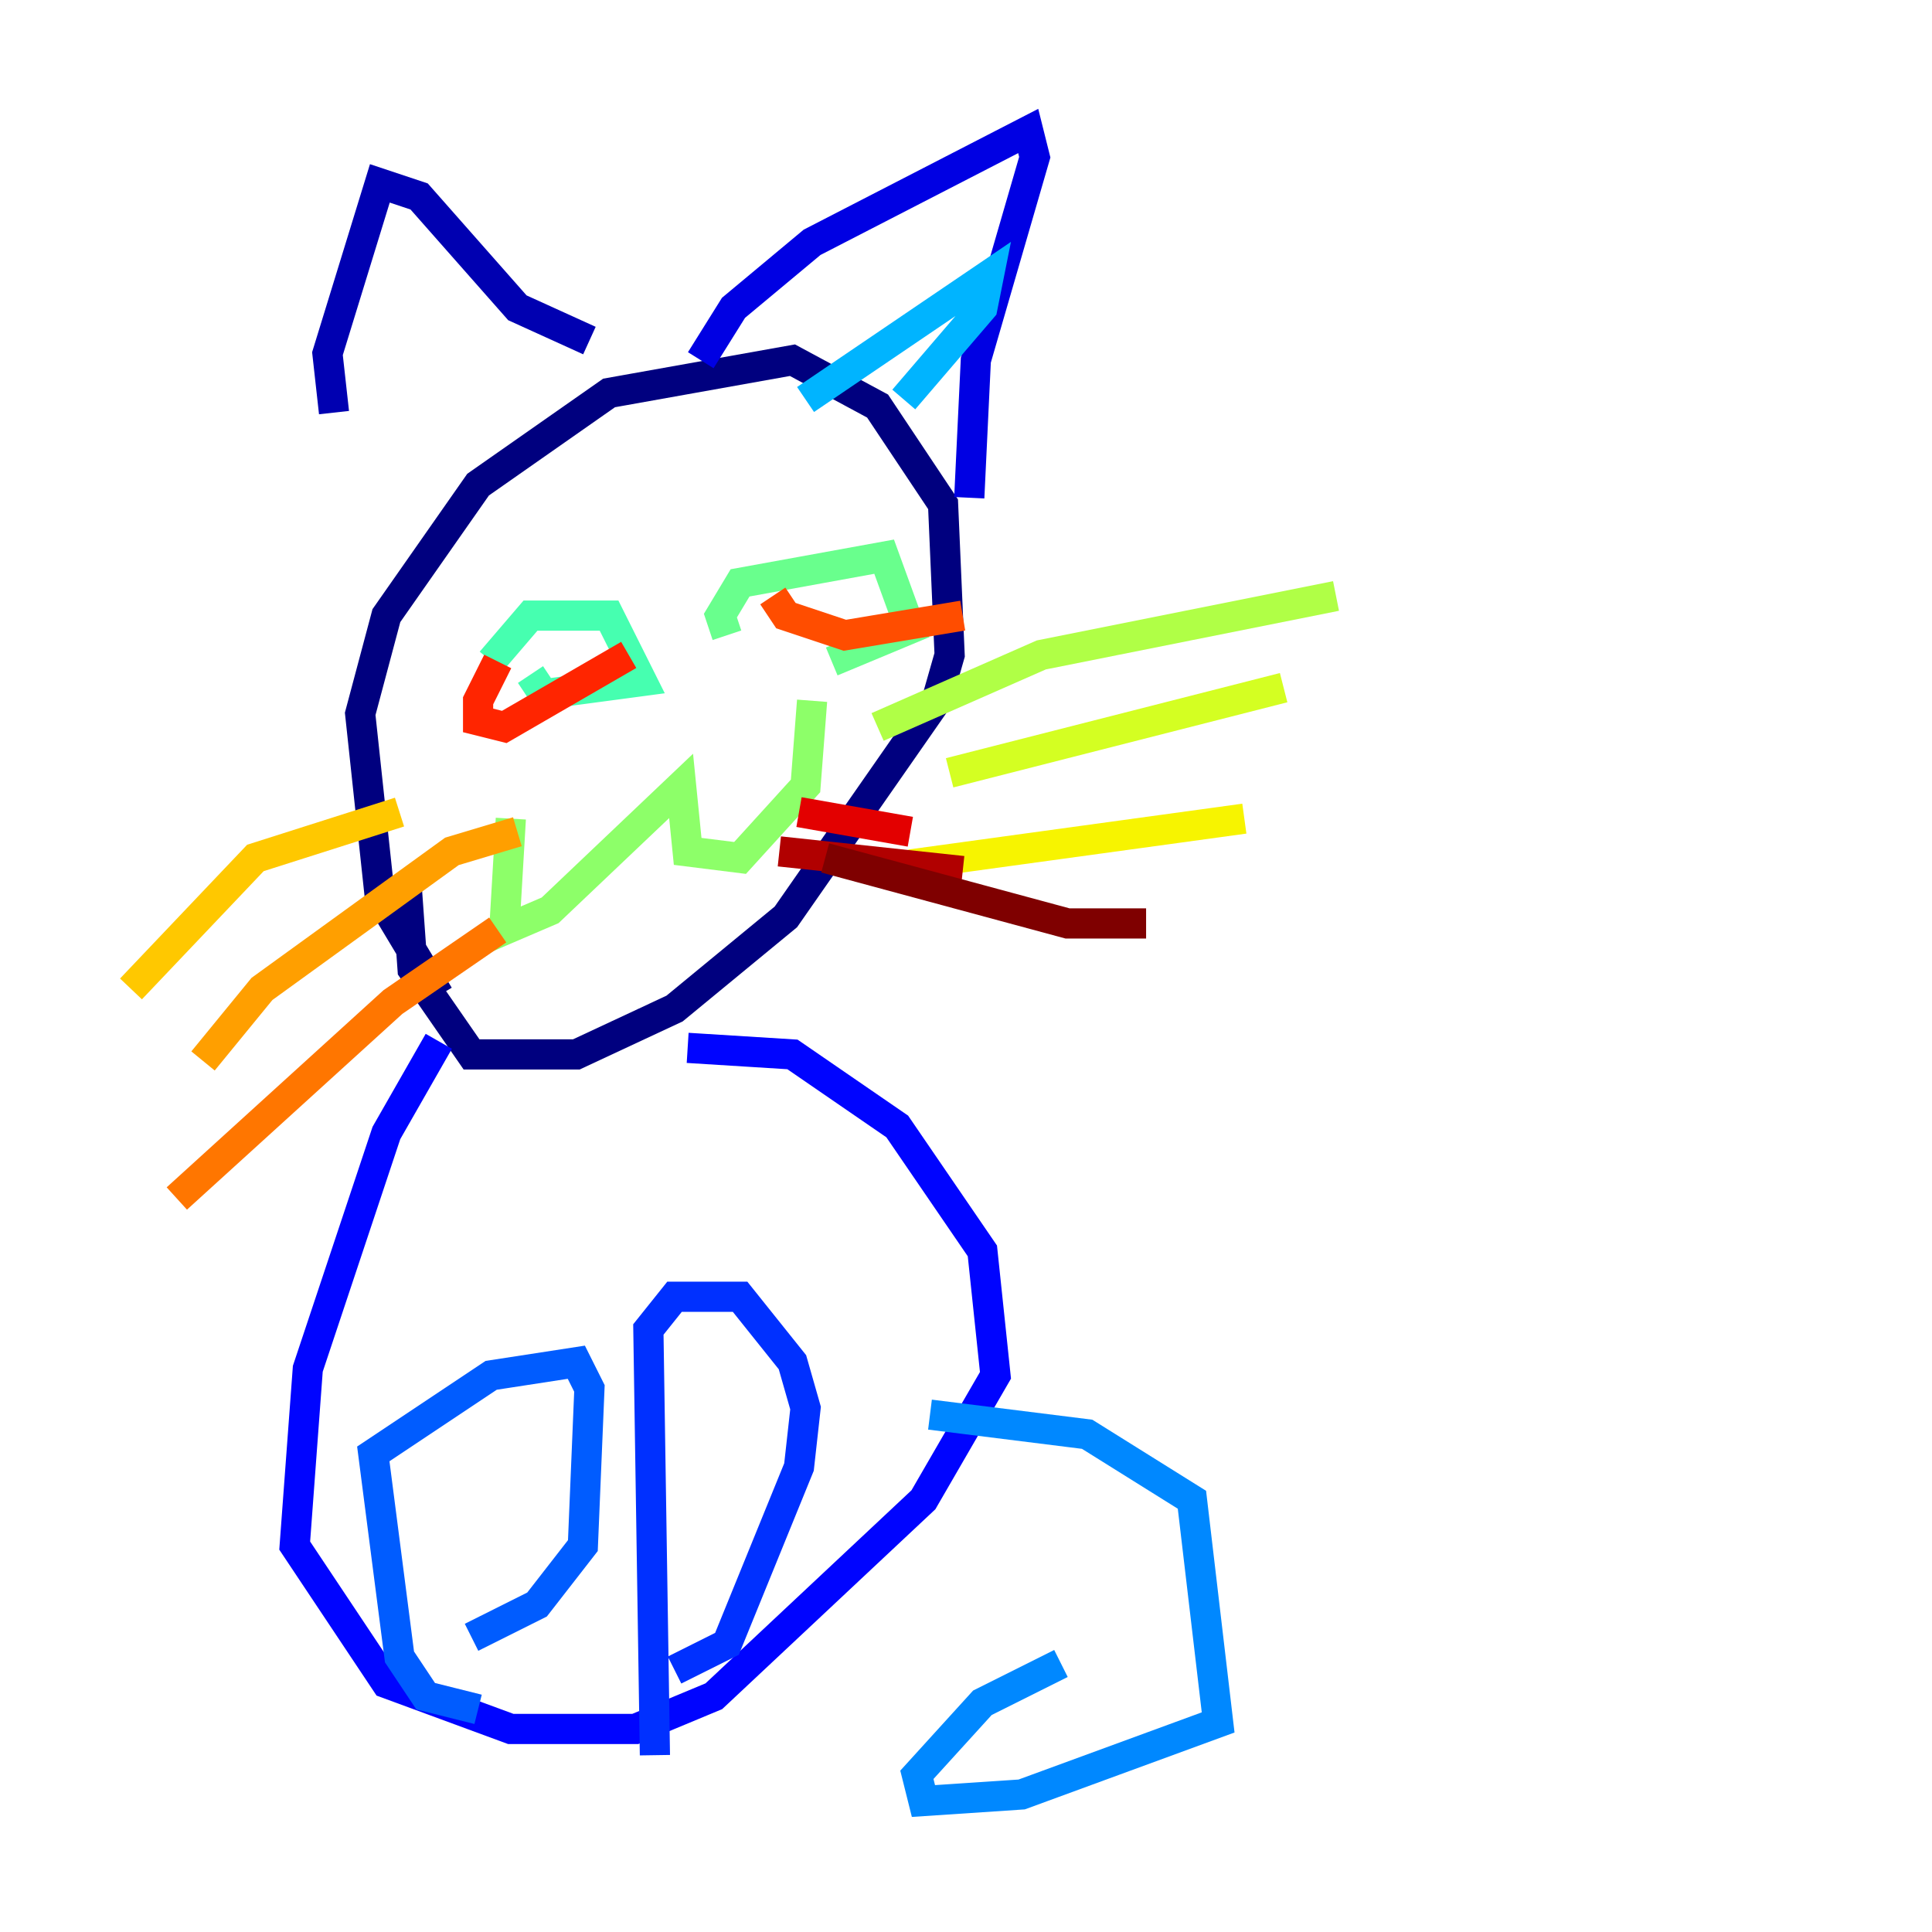 <?xml version="1.0" encoding="utf-8" ?>
<svg baseProfile="tiny" height="128" version="1.2" viewBox="0,0,128,128" width="128" xmlns="http://www.w3.org/2000/svg" xmlns:ev="http://www.w3.org/2001/xml-events" xmlns:xlink="http://www.w3.org/1999/xlink"><defs /><polyline fill="none" points="29.071,65.953 25.166,59.444 23.864,47.295 25.6,40.786 31.675,32.108 40.352,26.034 52.502,23.864 58.142,26.902 62.481,33.41 62.915,43.39 62.047,46.427 52.068,60.746 44.691,66.82 38.183,69.858 31.241,69.858 27.336,64.217 26.902,58.142" stroke="#00007f" stroke-width="2" /><polyline fill="none" points="22.129,27.336 21.695,23.43 25.166,12.149 27.77,13.017 34.278,20.393 39.051,22.563" stroke="#0000b1" stroke-width="2" /><polyline fill="none" points="46.427,23.864 48.597,20.393 53.803,16.054 68.122,8.678 68.556,10.414 64.651,23.864 64.217,32.976" stroke="#0000e3" stroke-width="2" /><polyline fill="none" points="29.071,68.99 25.6,75.064 20.393,90.685 19.525,102.4 25.6,111.512 33.844,114.549 42.088,114.549 47.295,112.38 61.18,99.363 65.953,91.119 65.085,82.875 59.444,74.63 52.502,69.858 45.559,69.424" stroke="#0004ff" stroke-width="2" /><polyline fill="none" points="43.39,116.285 42.956,88.081 44.691,85.912 49.031,85.912 52.502,90.251 53.37,93.288 52.936,97.193 48.163,108.909 44.691,110.644" stroke="#0030ff" stroke-width="2" /><polyline fill="none" points="31.675,113.248 28.203,112.38 26.468,109.776 24.732,96.325 32.542,91.119 38.183,90.251 39.051,91.986 38.617,102.4 35.58,106.305 31.241,108.475" stroke="#005cff" stroke-width="2" /><polyline fill="none" points="61.614,93.722 72.027,95.024 78.969,99.363 80.705,114.115 67.688,118.888 61.18,119.322 60.746,117.586 65.085,112.814 70.291,110.21" stroke="#0088ff" stroke-width="2" /><polyline fill="none" points="53.37,26.468 65.519,18.224 65.085,20.393 59.878,26.468" stroke="#00b4ff" stroke-width="2" /><polyline fill="none" points="35.58,39.485 35.58,39.485" stroke="#00e4f7" stroke-width="2" /><polyline fill="none" points="50.766,39.485 50.766,39.485" stroke="#22ffd4" stroke-width="2" /><polyline fill="none" points="32.542,43.824 35.146,40.786 40.352,40.786 42.522,45.125 36.014,45.993 35.146,44.691" stroke="#46ffb0" stroke-width="2" /><polyline fill="none" points="48.163,42.088 47.729,40.786 49.031,38.617 58.576,36.881 60.312,41.654 55.105,43.824" stroke="#69ff8d" stroke-width="2" /><polyline fill="none" points="33.844,54.237 33.41,61.614 36.447,60.312 45.125,52.068 45.559,56.407 49.031,56.841 53.37,52.068 53.803,46.427" stroke="#8dff69" stroke-width="2" /><polyline fill="none" points="58.142,48.163 68.99,43.39 88.515,39.485" stroke="#b0ff46" stroke-width="2" /><polyline fill="none" points="62.915,51.2 85.044,45.559" stroke="#d4ff22" stroke-width="2" /><polyline fill="none" points="60.312,57.275 82.441,54.237" stroke="#f7f400" stroke-width="2" /><polyline fill="none" points="26.468,53.803 16.922,56.841 8.678,65.519" stroke="#ffc800" stroke-width="2" /><polyline fill="none" points="34.278,55.105 29.939,56.407 17.356,65.519 13.451,70.291" stroke="#ff9f00" stroke-width="2" /><polyline fill="none" points="32.976,61.614 26.034,66.386 11.715,79.403" stroke="#ff7600" stroke-width="2" /><polyline fill="none" points="51.2,39.485 52.068,40.786 55.973,42.088 63.783,40.786" stroke="#ff4d00" stroke-width="2" /><polyline fill="none" points="41.654,43.39 33.41,48.163 31.675,47.729 31.675,46.427 32.976,43.824" stroke="#ff2500" stroke-width="2" /><polyline fill="none" points="52.936,53.803 60.312,55.105" stroke="#e30000" stroke-width="2" /><polyline fill="none" points="51.634,56.407 63.783,57.709" stroke="#b10000" stroke-width="2" /><polyline fill="none" points="54.671,56.841 70.725,61.18 75.932,61.18" stroke="#7f0000" stroke-width="2" /></svg>